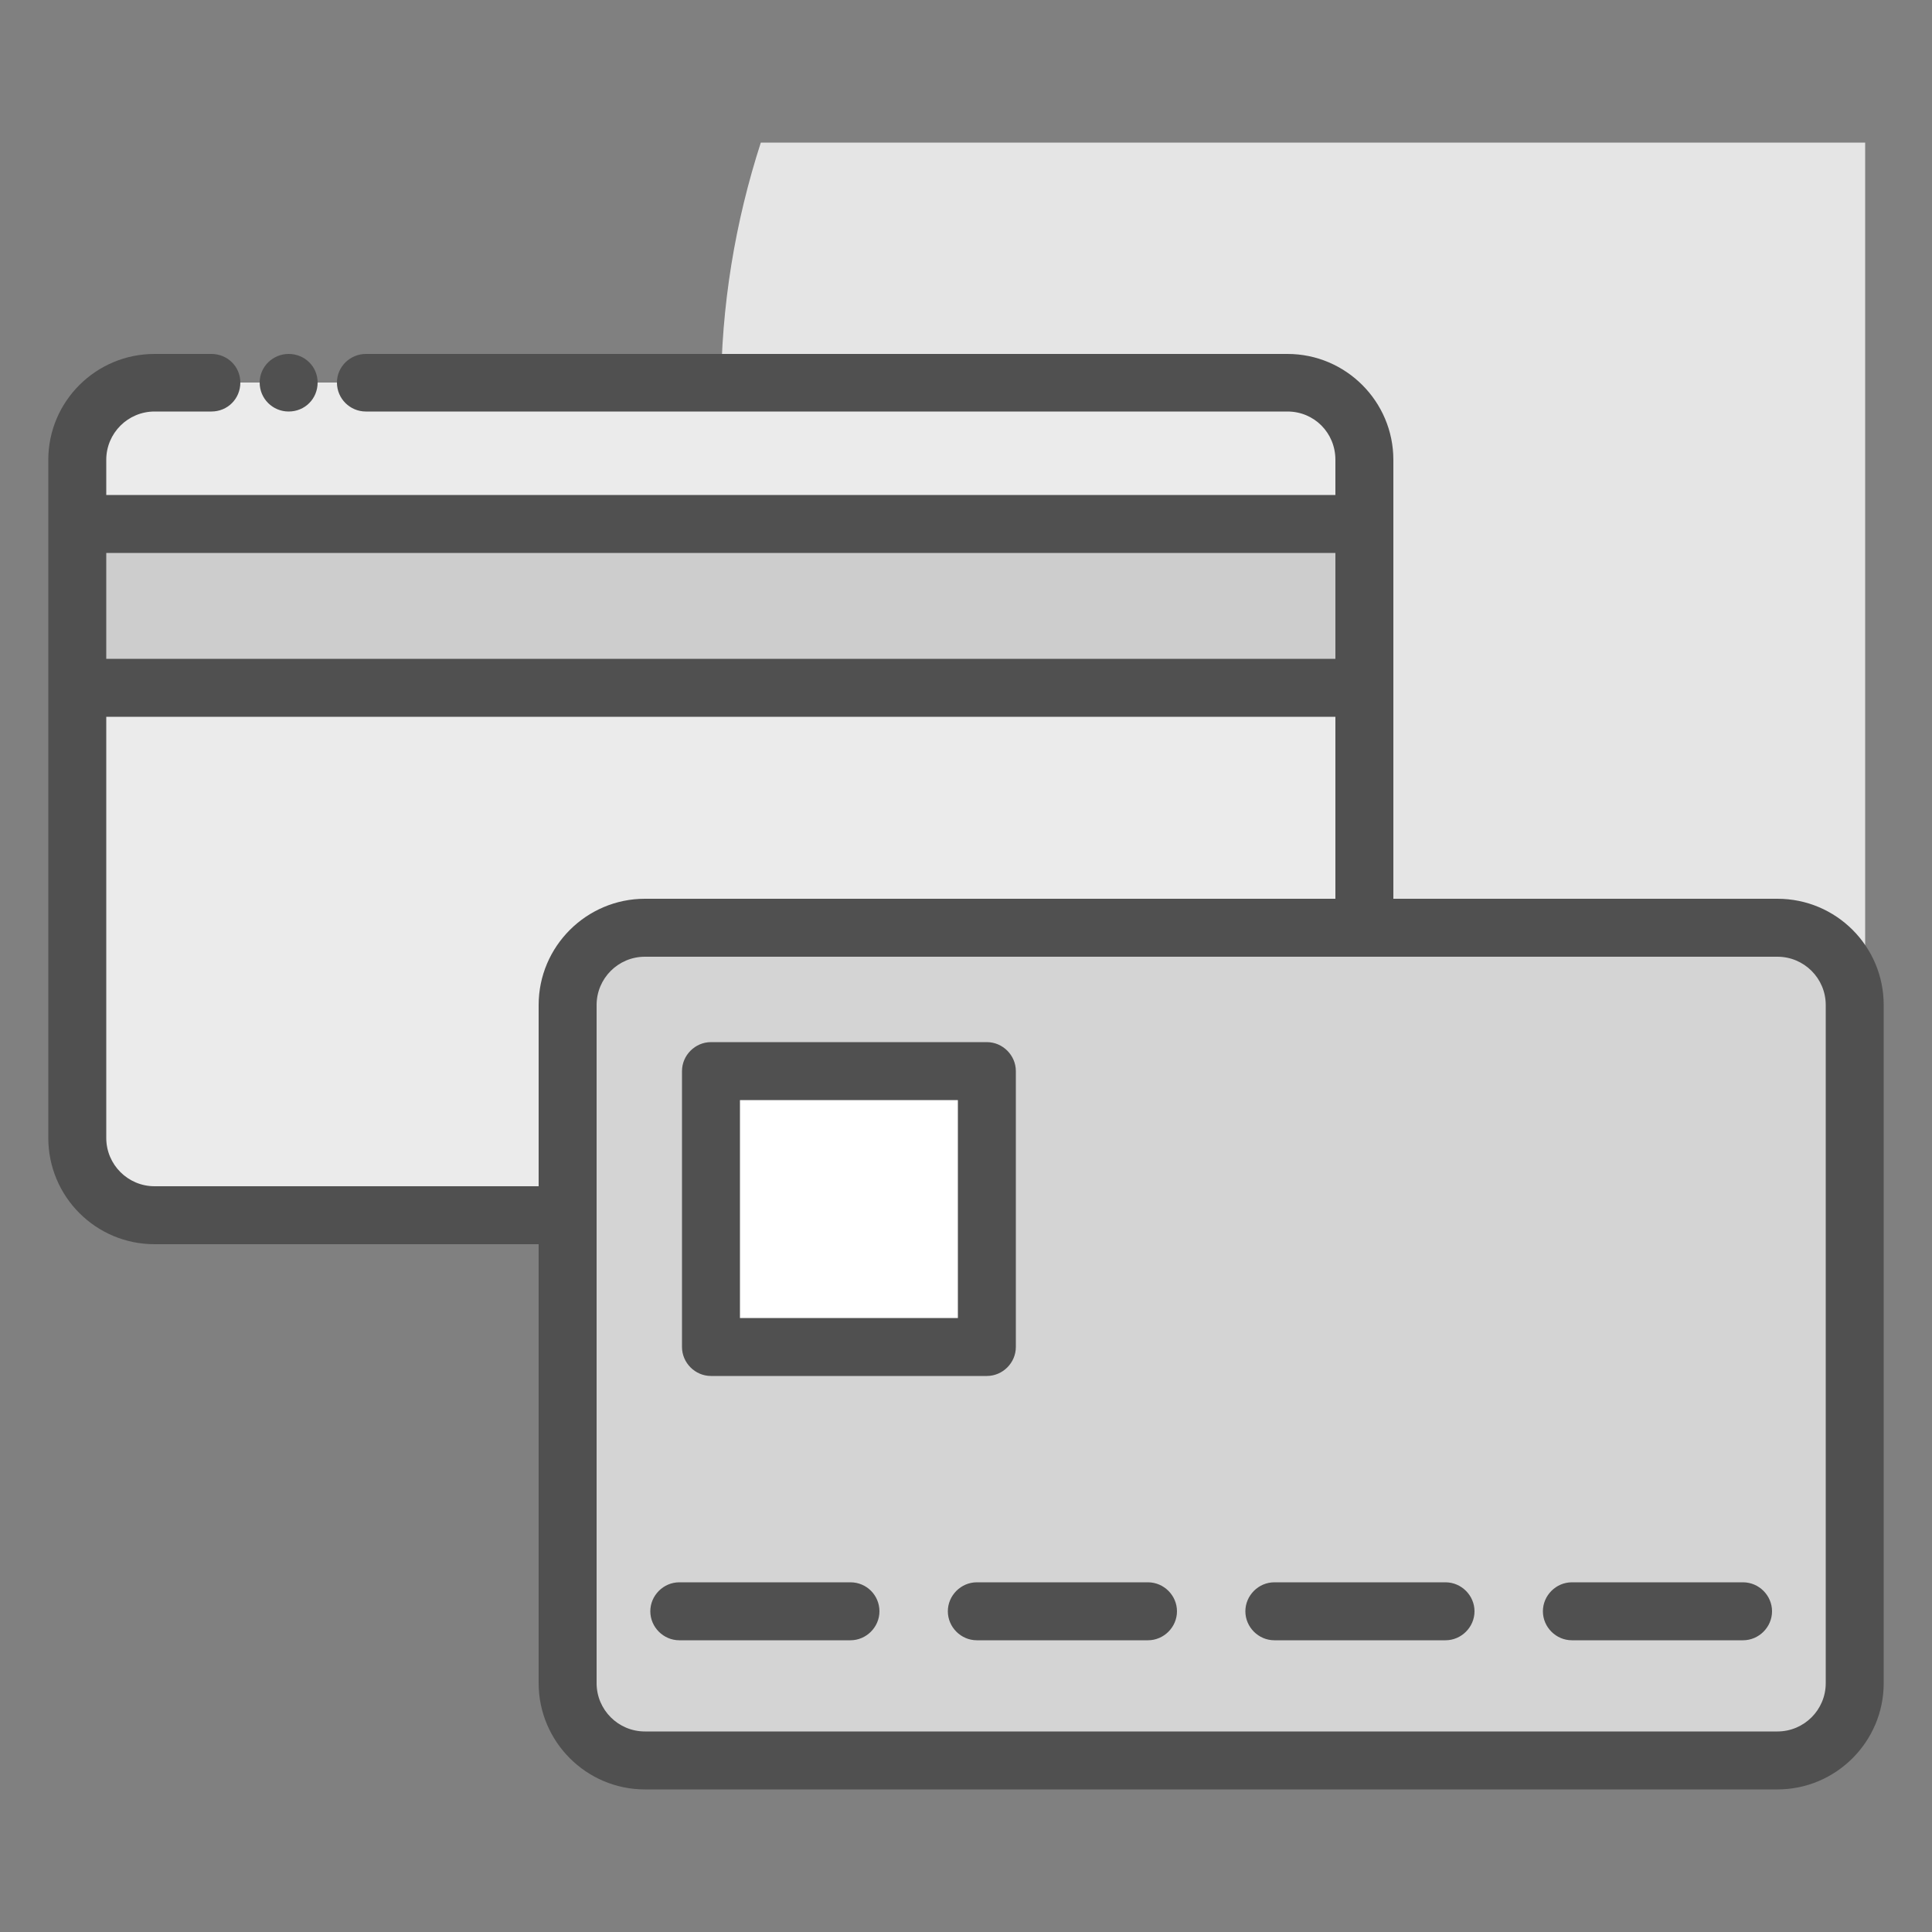 <svg width="40" height="40" viewBox="0 0 40 40" fill="none" xmlns="http://www.w3.org/2000/svg">
<rect x="0" y="0" width="40" height="40" fill="#808080" stroke="none"/>
<path d="M15.752 2.952C15.224 4.584 14.928 6.328 14.928 8.136C14.928 17.416 22.448 24.936 31.728 24.936C34.184 24.936 36.512 24.4 38.616 23.448V2.952H15.752Z" fill="#E5E5E5"/>
<path d="M28.248 9.52V19.216H13.352C12.472 19.216 11.752 19.928 11.752 20.816V25.168H3.2C2.32 25.168 1.6 24.456 1.6 23.568V9.52C1.6 8.632 2.32 7.92 3.2 7.92H26.656C27.536 7.92 28.248 8.632 28.248 9.52Z" fill="#EBEBEB"/>
<path d="M28.248 10.848H1.6V14.24H28.248V10.848Z" fill="#CDCDCD"/>
<path d="M38.4 20.808V34.848C38.4 35.728 37.688 36.448 36.8 36.448H13.352C12.472 36.448 11.752 35.736 11.752 34.848V20.808C11.752 19.928 12.472 19.208 13.352 19.208H36.8C37.688 19.208 38.4 19.92 38.4 20.808Z" fill="#D4D4D4"/>
<path d="M20.432 22.176H14.72V27.888H20.432V22.176Z" fill="white"/>
<path d="M5.976 8.52C6.312 8.52 6.576 8.256 6.576 7.92C6.576 7.592 6.312 7.328 5.976 7.328C5.648 7.328 5.376 7.592 5.376 7.92C5.376 8.256 5.648 8.52 5.976 8.52Z" fill="#505050"/>
<path d="M36.8 18.608H28.848V9.52C28.848 8.312 27.864 7.328 26.656 7.328H7.576C7.248 7.328 6.976 7.592 6.976 7.92C6.976 8.256 7.248 8.52 7.576 8.52H26.656C27.208 8.52 27.648 8.96 27.648 9.52V10.248H2.2V9.52C2.2 8.968 2.648 8.52 3.2 8.52H4.376C4.712 8.52 4.976 8.256 4.976 7.92C4.976 7.592 4.712 7.328 4.376 7.328H3.2C1.984 7.328 1 8.312 1 9.52V23.56C1 24.776 1.984 25.76 3.2 25.76H11.152V34.848C11.152 36.056 12.136 37.048 13.352 37.048H36.8C38.008 37.048 39 36.064 39 34.848V20.808C39 19.592 38.016 18.608 36.8 18.608ZM2.2 11.448H27.648V13.64H2.2V11.448ZM3.2 24.56C2.648 24.56 2.2 24.112 2.2 23.56V14.84H27.648V18.608H13.352C12.144 18.608 11.152 19.592 11.152 20.808V24.56H3.2ZM37.8 34.848C37.8 35.4 37.352 35.848 36.8 35.848H13.352C12.8 35.848 12.352 35.4 12.352 34.848V20.808C12.352 20.256 12.8 19.808 13.352 19.808H36.8C37.352 19.808 37.8 20.256 37.8 20.808V34.848Z" fill="#505050"/>
<path d="M14.72 28.488H20.432C20.76 28.488 21.032 28.216 21.032 27.888V22.176C21.032 21.848 20.76 21.576 20.432 21.576H14.72C14.392 21.576 14.12 21.848 14.12 22.176V27.888C14.12 28.216 14.392 28.488 14.72 28.488ZM15.32 22.776H19.832V27.288H15.32V22.776Z" fill="#505050"/>
<path d="M17.608 32.76H14.064C13.736 32.76 13.464 33.032 13.464 33.36C13.464 33.688 13.736 33.96 14.064 33.96H17.608C17.936 33.96 18.208 33.688 18.208 33.36C18.208 33.032 17.944 32.76 17.608 32.76Z" fill="#505050"/>
<path d="M23.768 32.76H20.224C19.896 32.76 19.624 33.032 19.624 33.36C19.624 33.688 19.896 33.96 20.224 33.96H23.768C24.096 33.96 24.368 33.688 24.368 33.36C24.368 33.032 24.096 32.76 23.768 32.76Z" fill="#505050"/>
<path d="M29.928 32.76H26.384C26.056 32.76 25.784 33.032 25.784 33.36C25.784 33.688 26.056 33.96 26.384 33.96H29.928C30.256 33.96 30.528 33.688 30.528 33.36C30.528 33.032 30.256 32.76 29.928 32.76Z" fill="#505050"/>
<path d="M36.088 32.76H32.544C32.216 32.76 31.944 33.032 31.944 33.36C31.944 33.688 32.216 33.96 32.544 33.96H36.088C36.416 33.96 36.688 33.688 36.688 33.36C36.688 33.032 36.416 32.76 36.088 32.76Z" fill="#505050"/>
</svg>
